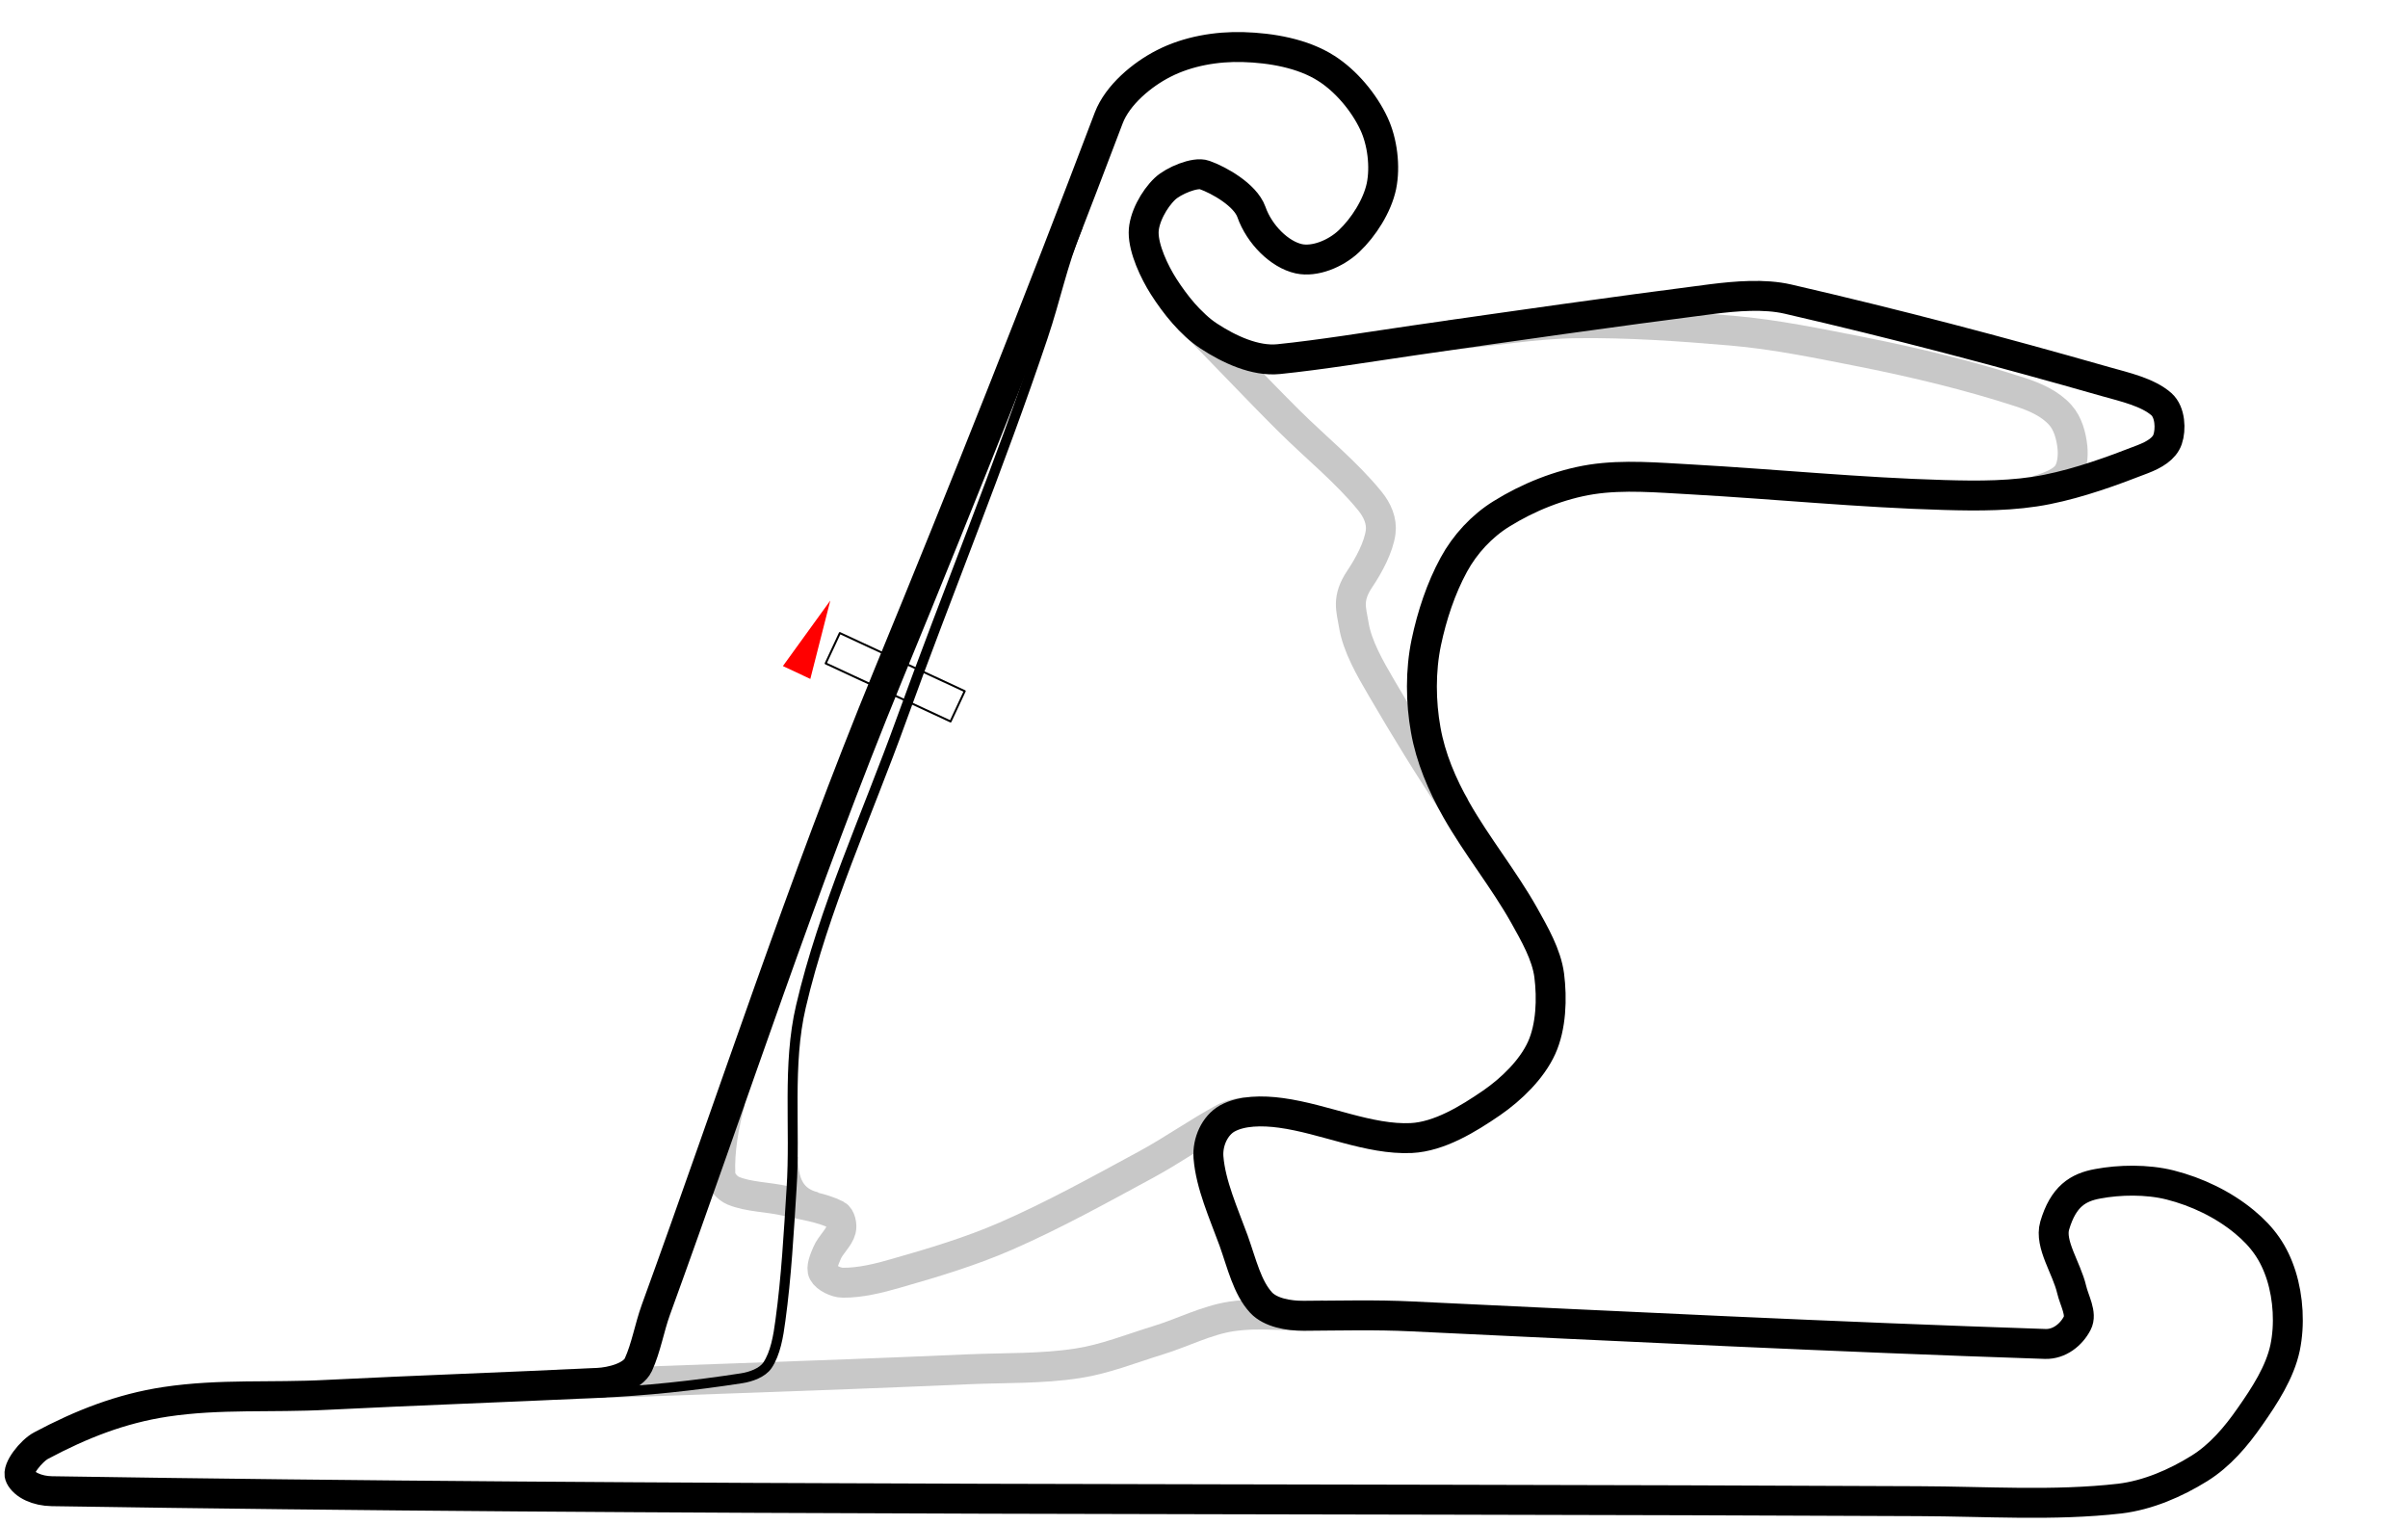<?xml version="1.0" encoding="utf-8"?>
<!-- Generator: Adobe Illustrator 24.1.1, SVG Export Plug-In . SVG Version: 6.00 Build 0)  -->
<svg version="1.1"
	 id="svg2816" xmlns:cc="http://creativecommons.org/ns#" xmlns:dc="http://purl.org/dc/elements/1.1/" xmlns:inkscape="http://www.inkscape.org/namespaces/inkscape" xmlns:rdf="http://www.w3.org/1999/02/22-rdf-syntax-ns#" xmlns:sodipodi="http://sodipodi.sourceforge.net/DTD/sodipodi-0.dtd" xmlns:svg="http://www.w3.org/2000/svg"
	 xmlns="http://www.w3.org/2000/svg" xmlns:xlink="http://www.w3.org/1999/xlink" x="0px" y="0px" viewBox="0 0 1207.1 764.5"
	 style="enable-background:new 0 0 1207.1 764.5;" xml:space="preserve">
<style type="text/css">
	.st0{fill:none;}
	.st1{fill:none;stroke:#C8C8C8;stroke-width:15;}
	.st2{fill:none;stroke:#C8C8C8;stroke-width:5;}
	.st3{fill:none;stroke:#000000;stroke-width:5;}
	.st4{fill:none;stroke:#000000;stroke-width:15;}
	.st5{fill:#FF0000;stroke:#FFFFFF;stroke-width:0.867;stroke-linecap:round;}
	.st6{fill:url(#rect3457_1_);stroke:#000000;stroke-linecap:round;stroke-linejoin:round;stroke-miterlimit:5.154;}
</style>
<pattern  y="764.5" width="1207.1" height="764.5" patternUnits="userSpaceOnUse" id="pattern4264" viewBox="0 -764.5 1207.1 764.5" style="overflow:visible;">
	<g>
		<rect y="-764.5" class="st0" width="1207.1" height="764.5"/>
	</g>
</pattern>
<path id="path3622_2_" sodipodi:nodetypes="cssssssss" class="st1" d="M726.4,167.9c21.4-1.7,42.7-5.7,64.2-5.9
	c25.8-0.3,51.6,1.5,77.3,3.7c22.3,1.9,44,6.5,66,10.8c26.5,5.3,53.2,11.7,78.7,20c7.7,2.5,15.1,5.8,20.2,11.5
	c3.8,4.2,5.5,10.5,6.1,16.3c0.4,4.4-0.1,10.1-2.6,13.5c-2.8,3.8-8.4,6-15.5,8.2"/>
<path id="path3620_2_" sodipodi:nodetypes="csssssss" class="st1" d="M596.2,159.9c16.8,16.8,33.1,34.3,50,51.1
	c13.5,13.4,28.7,25.6,40.5,40.1c3.8,4.7,6.1,10,5.4,15.6c-1,7.5-5.9,16.7-10.5,23.5c-6.6,9.9-4.2,15.3-3,22.8
	c1.7,10.8,8.2,22,14,31.9c11.9,20.4,23.9,40,37.1,59.7"/>
<path id="path3624_2_" sodipodi:nodetypes="cc" class="st2" d="M409.6,600.1c-6.4-1.8-12.1-5-12.1-20.3"/>
<path id="path3618_2_" sodipodi:nodetypes="csssssssssssss" class="st1" d="M625.9,557.3c-4.5,0.1-9.7,1.7-12.3,3.1
	c-13.3,7.2-25.8,16.1-39.1,23.3c-23.1,12.5-46.3,25.4-70.4,35.9c-17.7,7.7-36.4,13.3-55,18.6c-8.6,2.5-18,4.8-26.6,4.7
	c-3.5,0-8.4-2.5-9.8-5.1c-1.3-2.4,0.6-6.8,1.9-9.8c1.7-4.1,6-7.6,7-11.6c0.6-2.3-0.2-6.4-2.3-7.5c-7.2-3.7-17-5-25.6-7
	c-8.6-2-18.3-1.9-26.1-5.1c-3.1-1.3-6.4-5-6.5-8.4c-0.5-11.7,1.7-24.5,5.1-36.7"/>
<path id="path3616_2_" sodipodi:nodetypes="csssssc" class="st1" d="M663.6,659.2c-20.7,0.8-31-1.6-46.3,0.6
	c-12.5,1.9-24.3,8.1-36.6,11.9c-13.4,4.1-26.7,9.5-40.5,11.6c-18,2.8-36.6,2.2-55,3c-39.1,1.7-78.3,3.2-118.9,4.6l-86.6,3.1"/>
<path id="pit" sodipodi:nodetypes="cssssssss" class="st3" d="M299.1,698.1c24.2-0.9,49.3-3.7,72.6-7.3c4.7-0.7,10.5-2.8,13-6.5
	c4-5.9,5.5-14.7,6.5-22.4c3-21.8,4.2-44.1,5.6-66.2c2-30.4-2.2-61.9,4.7-91.3c11.4-48.9,33.1-95.8,50.3-143.5
	C475,296.8,501,233.6,522.7,169c6.6-19.6,9.5-35.5,17.6-55.7"/>
<path id="track" sodipodi:nodetypes="csssssssssssssssssssssssssssssssssssssssssssssssssssssssssssssssss" class="st4" d="
	M445.4,338c38.2-92.8,75.5-186.8,110.4-278.9c4.4-11.5,16.7-21.8,27.6-27.3c12.1-6.2,26.6-8.6,39.8-8.2c13.9,0.4,29.9,3.1,41.7,10.7
	c9.9,6.3,18.9,17.1,23.8,27.6c4.3,9.1,5.8,21.6,3.8,31.4c-2.1,9.9-8.9,20.6-16.3,27.6c-6.8,6.4-17.2,10.5-25.1,8.8
	c-9.6-2.1-19.8-12.1-23.8-23.5c-3.1-8.6-16.4-16-23.5-18.5c-4.6-1.7-15.6,2.9-19.8,6.9c-5.5,5.2-10.7,14.7-10.7,22
	c0,8.3,5.3,19.6,10,27c5.7,8.9,13.6,18.9,22.6,24.8c10.2,6.7,23.3,12.8,35.1,11.6c20.7-2.1,45.2-6.1,67.8-9.4
	c49.8-7.2,99.5-14.3,149.4-20.7c12.1-1.5,26.2-2.7,38,0c54.6,12.6,105.8,26.1,159.4,41.4c9.6,2.7,21.1,5.3,27.9,11.3
	c4.5,4,4.8,12.7,3.1,17.6c-1.6,4.7-6.6,7.7-12.6,10c-15.4,6-31.4,11.8-47.7,15.1c-16.8,3.4-34.6,3.3-51.8,2.8
	c-42.2-1.2-84.2-5.4-126.5-7.8c-16.7-0.9-33.9-2.5-50.2,0c-15.9,2.5-31.9,9-45.2,17.3c-9.7,6-18.2,15.1-23.8,25.4
	c-6.5,11.9-11,25.6-13.8,38.9c-3,14.3-2.8,30-0.3,43.9c2.5,14.1,8.1,27.3,15.4,40.2c10.3,18.1,23.7,34.6,33.9,52.7
	c5.3,9.5,11.2,19.7,12.6,30.1c1.5,11.7,1,25.8-3.8,36.4c-4.9,10.8-15.1,20.7-25.1,27.6c-11.8,8.1-26.2,16.9-40.2,17.6
	c-21.2,1-43.4-9.6-65.3-12.6c-9.5-1.3-19.8-1.2-27,2.8c-6.2,3.5-10,11.7-9.4,19.5c1.1,13.6,7.5,27.8,12.6,41.7
	c4.2,11.8,6.8,23.5,13.8,31.1c4.7,5,13.6,6.6,21.3,6.6c18.3-0.1,35.9-0.6,54.3,0.3c105.4,5,212.4,10.3,317.5,13.8
	c7,0.2,13-4.6,16-10.4c2.5-4.7-1.5-11.3-2.8-16.9c-2.5-10.7-11.2-22.7-8.5-32c4.3-14.6,11.6-19.2,21.7-21c10.7-2,24.5-2.3,36.1,0.6
	c13.5,3.4,26.8,9.8,37.3,18.5c9.2,7.6,14.9,15.6,18.5,27c3.5,11.2,4.3,24.5,1.9,36.1c-2.6,12.3-10.3,24.1-17.6,34.5
	c-7,10.1-15.1,19.6-25.4,26c-11.9,7.4-25.8,13.4-39.8,15.1c-33.2,3.8-67.1,1.4-101,1.3c-312.1-1.5-624.2-0.1-935.7-5
	c-7.3-0.1-13.9-3.1-16-7.5c-1.7-3.5,5.7-12.8,10.7-15.4C40.6,713.9,60.5,706,83,702.6c27.3-4.1,53-2,81-3.5
	c46.2-2.3,89.8-3.8,135.6-6c6.7-0.3,17.5-2.9,20.4-9.1c3.9-8.5,5.5-18.5,8.8-27.6C367.6,549.7,402.2,443.1,445.4,338L445.4,338z"/>
<path id="path3463" inkscape:flatsided="true" inkscape:randomized="0" inkscape:rounded="0" sodipodi:arg1="0.52359878" sodipodi:arg2="1.5707963" sodipodi:cx="1683.6964" sodipodi:cy="1391.4535" sodipodi:r1="14.134234" sodipodi:r2="7.0671172" sodipodi:sides="3" sodipodi:type="star" class="st5" d="
	M406.5,340.9l-14.7-6.9l25.4-35.1L406.5,340.9z"/>
<pattern  id="rect3457_1_" xlink:href="#pattern4264" patternTransform="matrix(0.42 -0.907 -0.907 -0.42 -12760.407 -20149.887)">
</pattern>
<polygon id="rect3457" class="st6" points="483.6,346.4 476.5,361.6 413.9,332.5 421,317.3 "/>
</svg>

